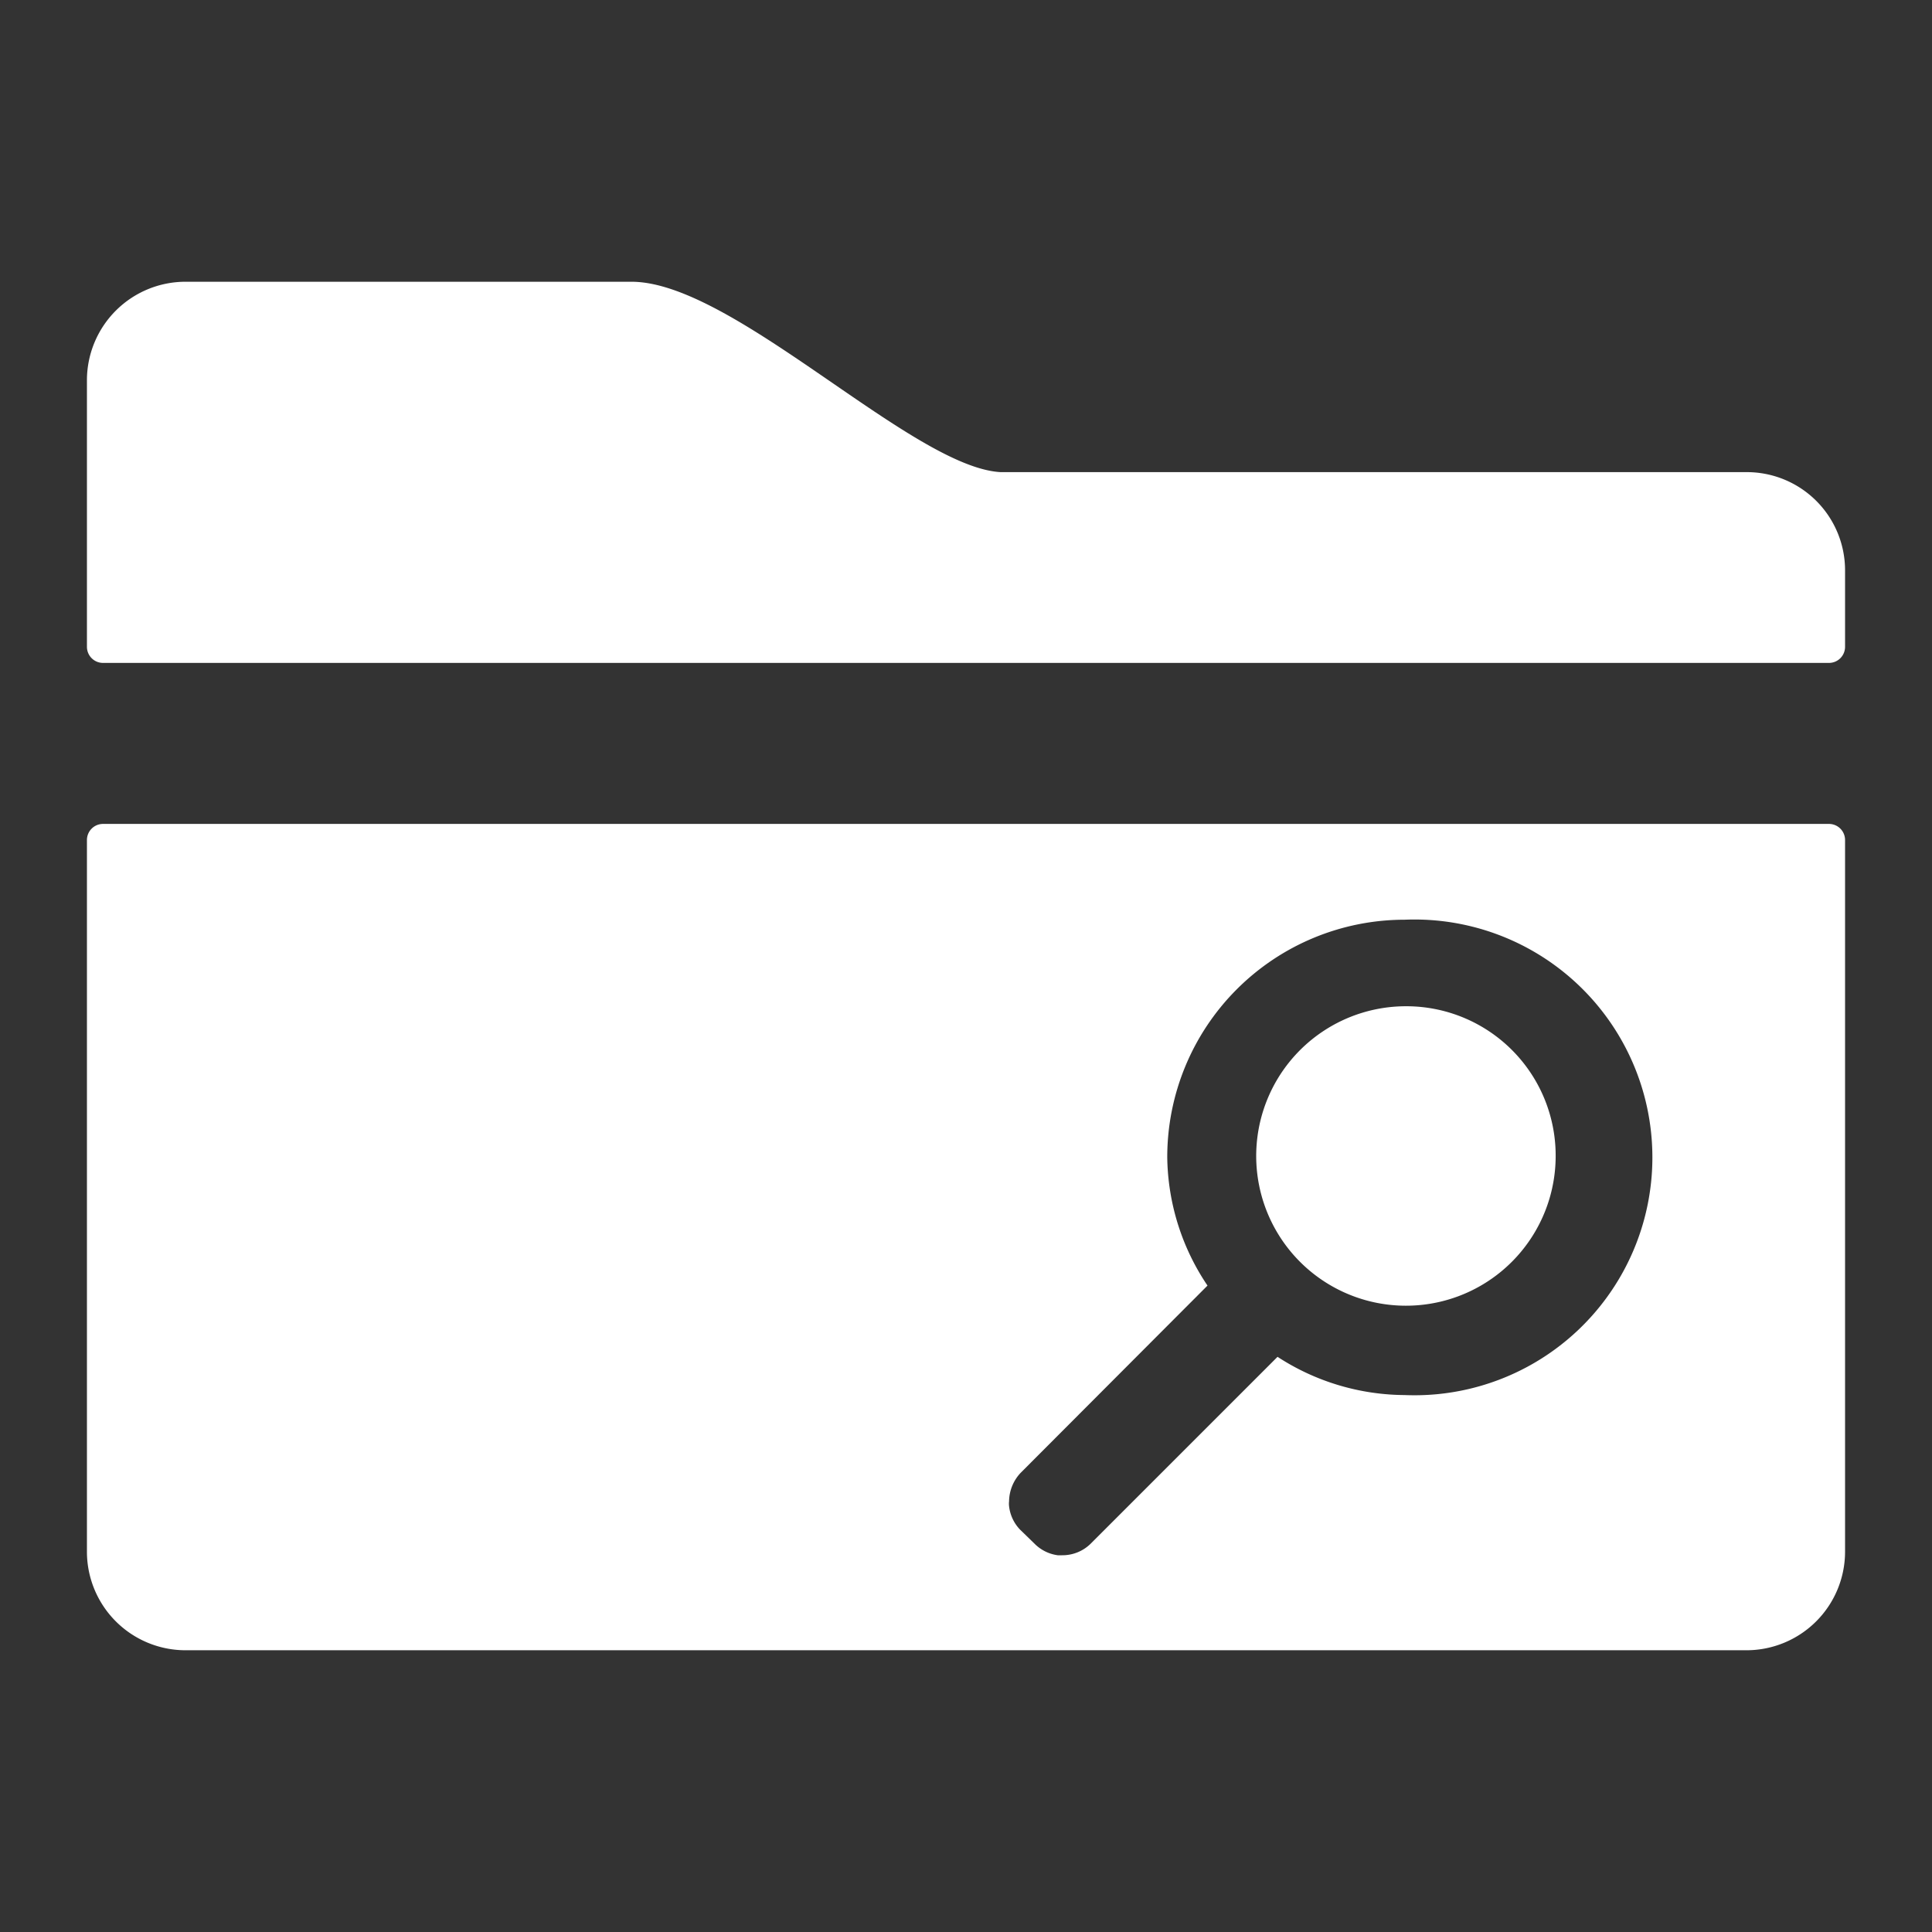 <?xml version="1.0" encoding="UTF-8"?>
<svg data-name="Layer 1" viewBox="0 0 48 48" xmlns="http://www.w3.org/2000/svg">
    <rect x="0" y="0" width="48" height="48" fill="#333333" stroke="none"/>
    <defs>
        <style>.cls-1{fill:#fff;}</style>
    </defs>
    <path class="cls-1" d="M43.4,11.73H24.86C22.66,11.61,18.22,7,15.69,7H4.6A2.45,2.45,0,0,0,2.16,9.42h0v6.65a.4.4,0,0,0,.4.4H45.44a.4.4,0,0,0,.4-.4V14.17A2.44,2.44,0,0,0,43.4,11.73Z"/>
    <path class="cls-1" d="m34.93 25a3.72 3.72 0 1 0 3.72 3.71 3.71 3.71 0 0 0-3.72-3.71z"/>
    <path class="cls-1" d="M45.44,20.47H2.56a.4.4,0,0,0-.4.4V38.58A2.45,2.45,0,0,0,4.6,41H43.4a2.45,2.45,0,0,0,2.44-2.44h0V20.87A.4.4,0,0,0,45.44,20.47ZM34.93,34.66a5.84,5.84,0,0,1-3.19-.95l-4.63,4.63a1,1,0,0,1-.72.3h-.11a1,1,0,0,1-.58-.29L25.34,38a1,1,0,0,1-.27-.58.5.5,0,0,1,0-.12,1.05,1.05,0,0,1,.29-.71L30,31.94A5.82,5.82,0,0,1,29,28.75a5.9,5.9,0,0,1,5.9-5.9h0a5.91,5.91,0,1,1,0,11.81Z"/>
</svg>
